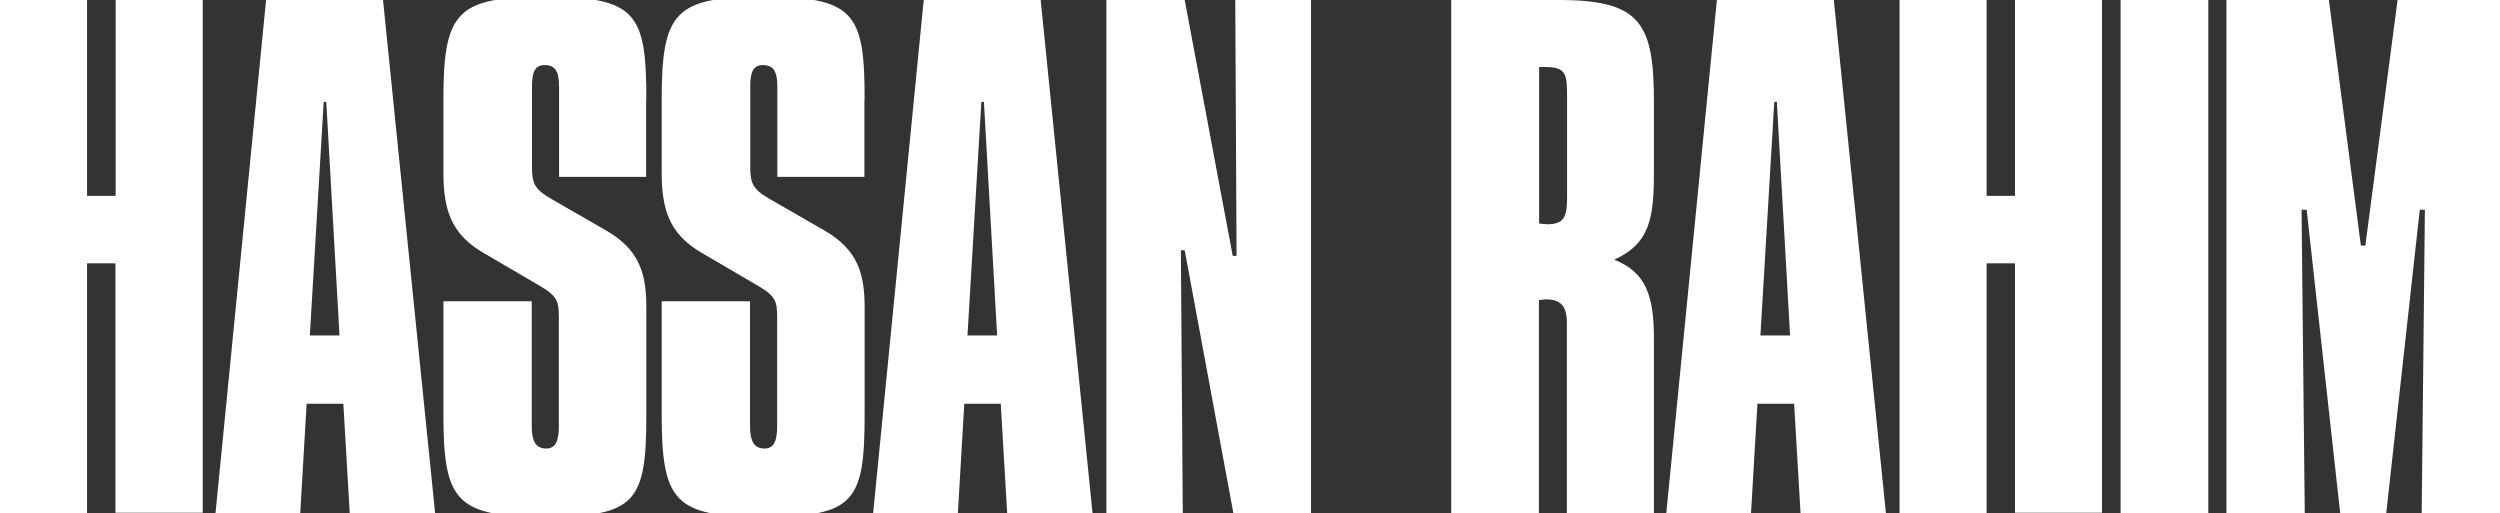 <?xml version="1.0" encoding="utf-8"?>
<!-- Generator: Adobe Illustrator 20.1.0, SVG Export Plug-In . SVG Version: 6.00 Build 0)  -->
<!DOCTYPE svg PUBLIC "-//W3C//DTD SVG 1.1//EN" "http://www.w3.org/Graphics/SVG/1.1/DTD/svg11.dtd">
<svg version="1.1" id="Layer_1" xmlns="http://www.w3.org/2000/svg" xmlns:xlink="http://www.w3.org/1999/xlink" x="0px" y="0px"
	 viewBox="0 0 1171.6 240.4" enable-background="new 0 0 1171.6 240.4" xml:space="preserve">
<rect x="0" y="0" width="1171.6" height="240.4" fill="#333333" stroke="none"/>
<path fill="#FFF" d="M1043.4,0v240.4h36.7l-1.5-142.1h2.4l15.7,142.1h21.6L1134,98.3h2.4l-1.5,142.1h36.7V0h-48l-15.1,115.1h-2.1L1091.4,0
	H1043.4z M993.8,240.4h41.1V0h-41.1V240.4z M890.2,0v240.4h40.8V123.4h13.3v116.9h40.8V0h-40.8v91.8h-13.3V0H890.2z M831.5,47.7h1.2
	l6.2,109.5H825L831.5,47.7z M804.6,0l-23.7,240.4h39.7l3-51.2h17.2l3,51.2h40L859.4,0H804.6z M721.3,31.4h2.7
	c10.4,0,10.4,3.6,10.4,15.1v46.2c0,9.5-1.8,12.4-9.5,12.4c-0.9,0-2.4-0.3-3.6-0.3V31.4z M680.1,0v240.4h41.1v-99.8
	c1.2,0,2.1-0.3,3.3-0.3c7.1,0,9.8,3.3,9.8,11v89.1h40.8v-81.7c0-19.8-3.6-31.1-18.6-37c16.9-7.7,18.6-19.8,18.6-41.4V48.8
	C775.2,11,769.2,0,730.5,0H680.1z M518.5,0v240.4h35.8l-0.9-123.1h1.8L578,240.4h36.4V0h-35.5l0.6,119.9h-1.8L555.2,0H518.5z
	 M459.9,47.7h1.2l6.2,109.5h-13.9L459.9,47.7z M432.9,0l-23.7,240.4h39.7l3-51.2H469l3,51.2h40L487.7,0H432.9z M405.2,46.5
	c0-40.3-4.7-48-47.4-48c-41.4,0-47.7,7.1-47.7,48v34.3c0,16.9,3.3,28.7,18.6,37.6l26.3,15.4c8.6,5,9.2,7.4,9.2,15.1v50.9
	c0,6.8-1.5,10.4-5.9,10.4c-5,0-6.8-3.6-6.8-10.4v-58.6h-41.4v53c0,40.6,5.9,48,47.4,48c42.9,0,47.7-6.8,47.7-48v-50
	c0-15.7-3-27.2-19.2-36.4l-25.2-14.5c-8.3-4.7-9.2-7.7-9.2-15.4V40.6c0-6.5,1.2-10.1,5.9-10.1c5,0,6.8,3,6.8,10.1v42.3h40.8V46.5z
	 M302.9,46.5c0-40.3-4.7-48-47.4-48c-41.4,0-47.7,7.1-47.7,48v34.3c0,16.9,3.3,28.7,18.6,37.6l26.3,15.4c8.6,5,9.2,7.4,9.2,15.1
	v50.9c0,6.8-1.5,10.4-5.9,10.4c-5,0-6.8-3.6-6.8-10.4v-58.6h-41.4v53c0,40.6,5.9,48,47.4,48c42.9,0,47.7-6.8,47.7-48v-50
	c0-15.7-3-27.2-19.2-36.4l-25.2-14.5c-8.3-4.7-9.2-7.7-9.2-15.4V40.6c0-6.5,1.2-10.1,5.9-10.1c5,0,6.8,3,6.8,10.1v42.3h40.8V46.5z
	 M151.7,47.7h1.2l6.2,109.5h-13.9L151.7,47.7z M124.7,0l-23.7,240.4h39.7l3-51.2h17.2l3,51.2h40L179.5,0H124.7z M0,0v240.4h40.8
	V123.4h13.3v116.9H95V0H54.2v91.8H40.8V0H0z"/>
</svg>

